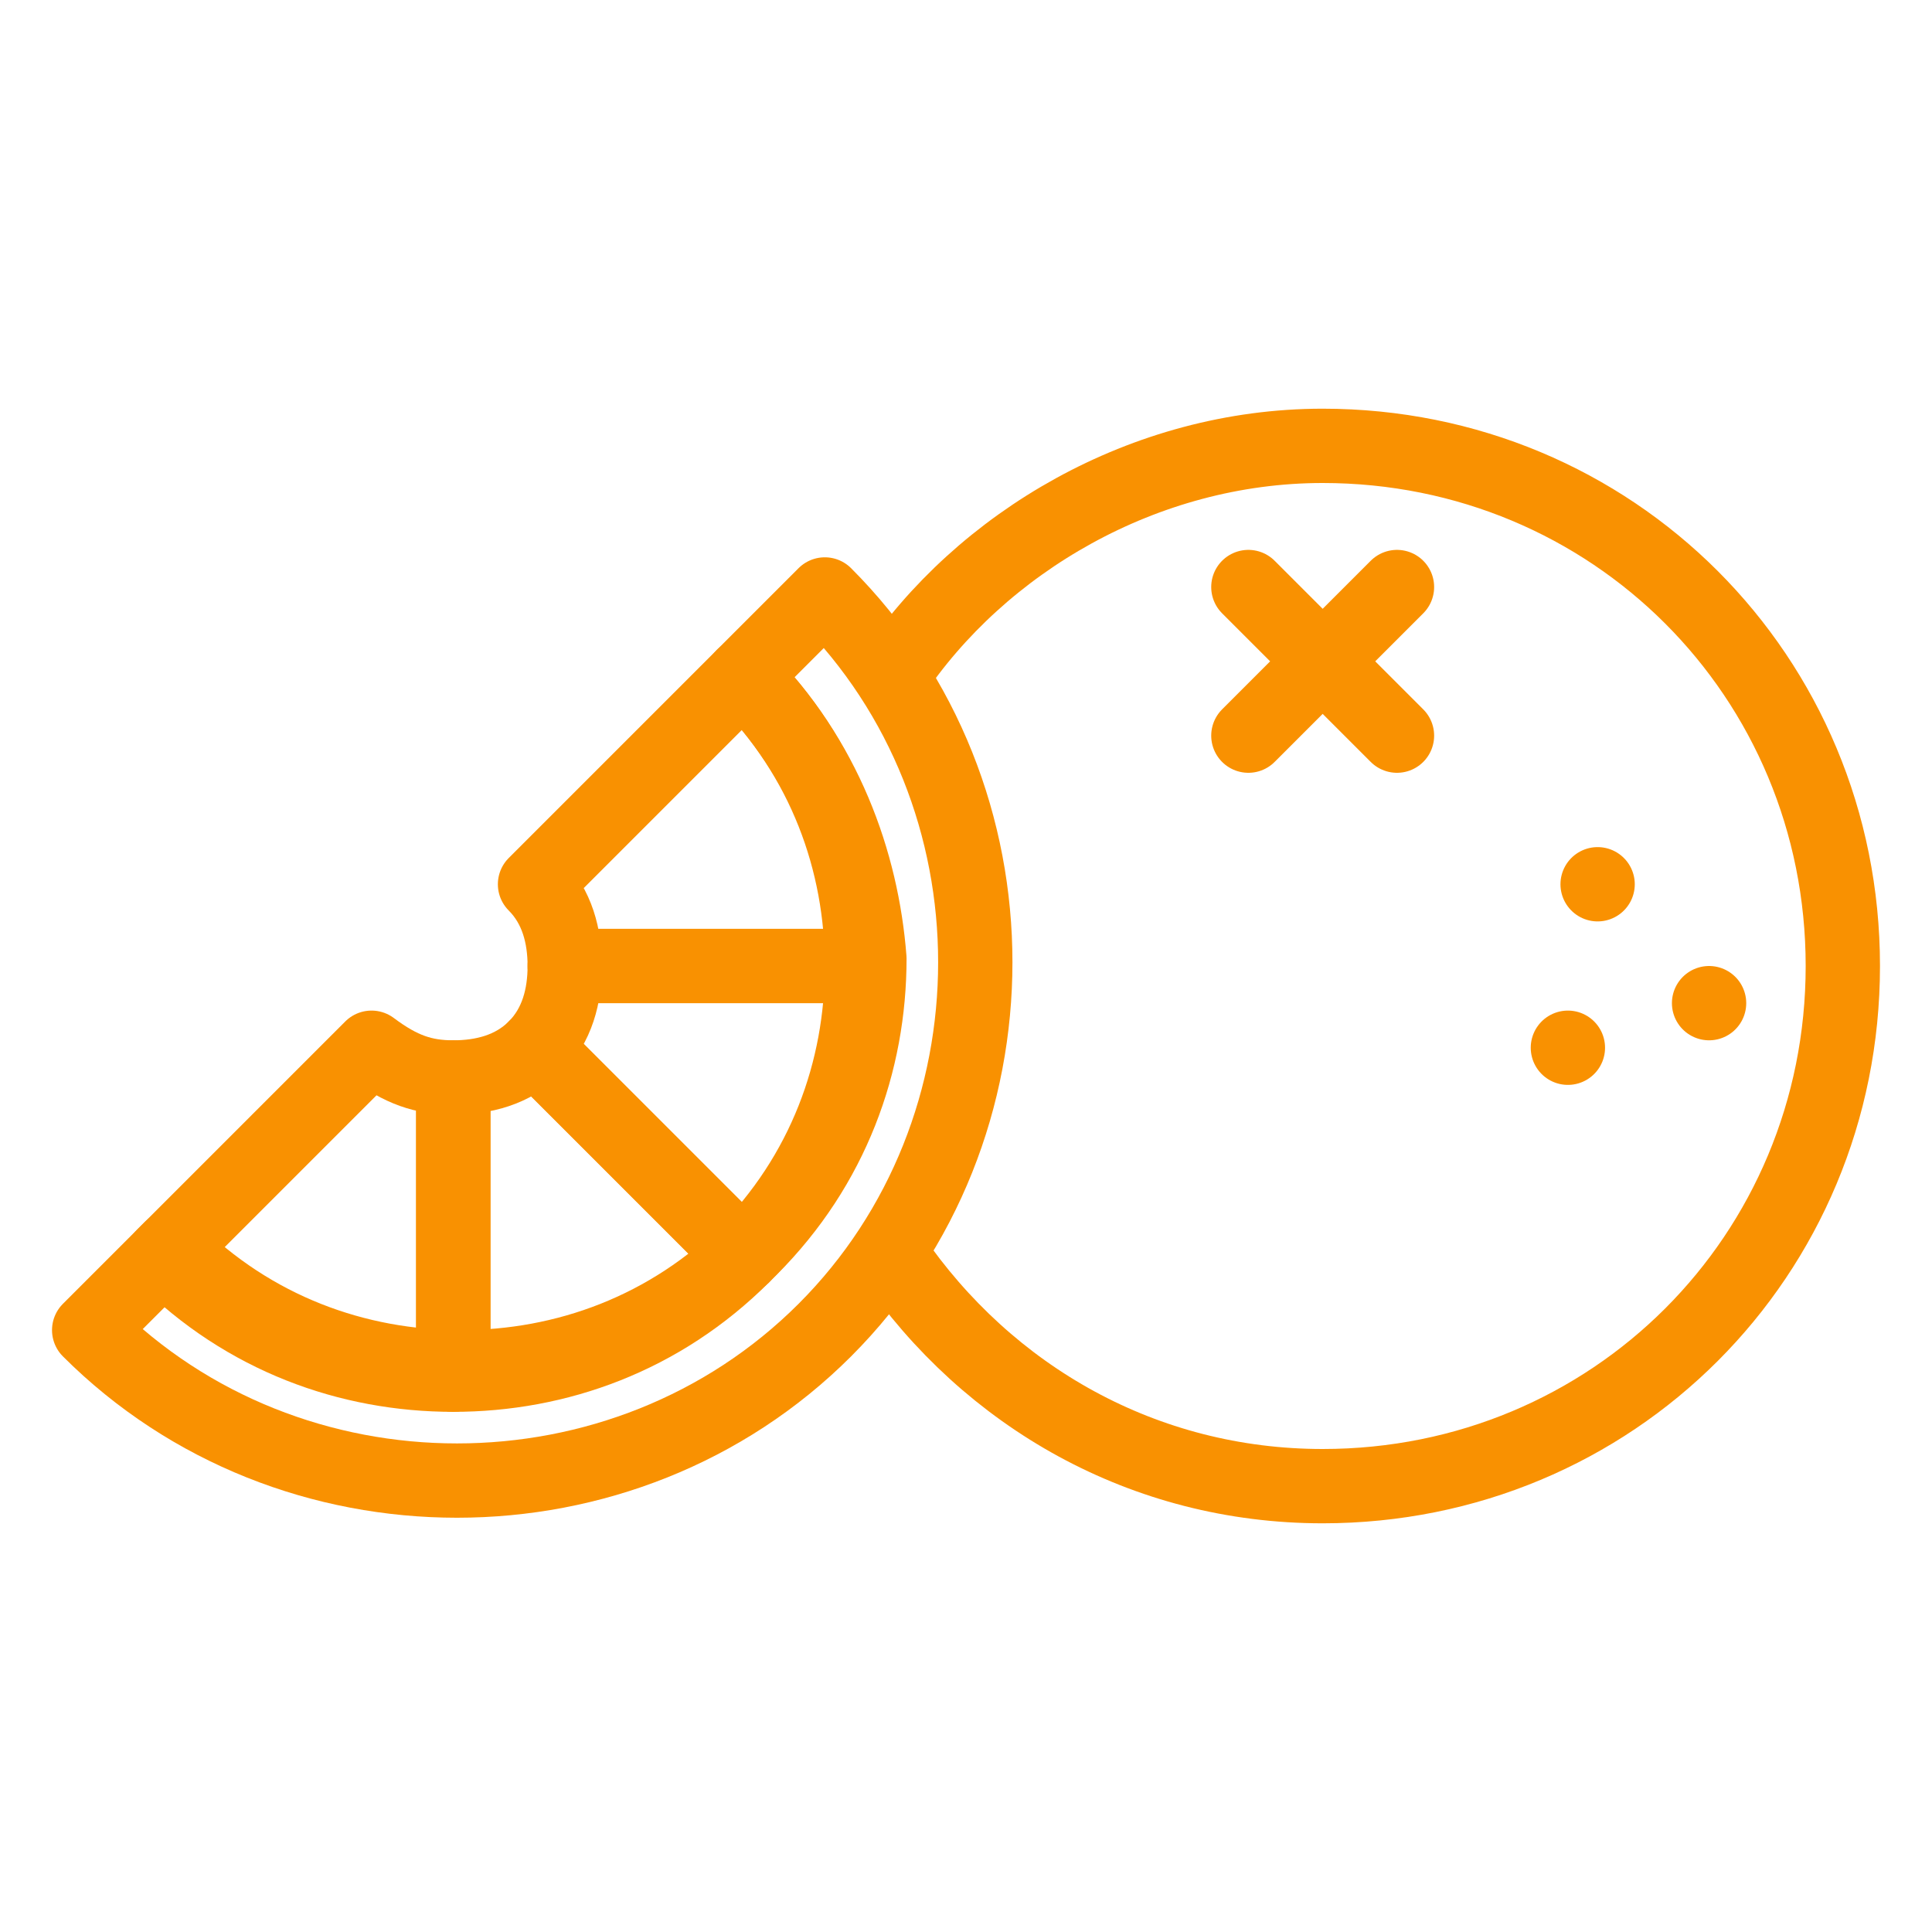 <?xml version="1.0" encoding="UTF-8" standalone="no"?>
<!-- Generator: Adobe Illustrator 19.1.0, SVG Export Plug-In . SVG Version: 6.00 Build 0)  -->

<svg
   version="1.2"
   x="0px"
   y="0px"
   viewBox="0 0 26 26"
   xml:space="preserve"
   id="svg320"
   sodipodi:docname="citrus.svg"
   inkscape:version="1.4 (e7c3feb1, 2024-10-09)"
   xmlns:inkscape="http://www.inkscape.org/namespaces/inkscape"
   xmlns:sodipodi="http://sodipodi.sourceforge.net/DTD/sodipodi-0.dtd"
   xmlns="http://www.w3.org/2000/svg"
   xmlns:svg="http://www.w3.org/2000/svg"><defs
   id="defs320" /><sodipodi:namedview
   id="namedview320"
   pagecolor="#ffffff"
   bordercolor="#000000"
   borderopacity="0.25"
   inkscape:showpageshadow="2"
   inkscape:pageopacity="0.0"
   inkscape:pagecheckerboard="0"
   inkscape:deskcolor="#d1d1d1"
   inkscape:zoom="38.807692"
   inkscape:cx="13"
   inkscape:cy="13"
   inkscape:window-width="1200"
   inkscape:window-height="1186"
   inkscape:window-x="688"
   inkscape:window-y="53"
   inkscape:window-maximized="0"
   inkscape:current-layer="svg320" />









































<g
   id="orange"
   display="inline">
	<g
   display="inline"
   id="g311">
		<path
   fill="none"
   stroke="#f99101"
   stroke-linecap="round"
   stroke-linejoin="round"
   stroke-miterlimit="10"
   d="M 12,9.1 C 13.2,7.3 15.4,6 17.8,6 c 3.9,0 7,3.1 7,7 0,3.9 -3.1,7 -7,7 -2.4,0 -4.5,-1.2 -5.8,-3.1"
   id="path303" />
		
			<line
   fill="none"
   stroke="#f99101"
   stroke-linecap="round"
   stroke-linejoin="round"
   stroke-miterlimit="10"
   x1="23"
   y1="13.5"
   x2="23"
   y2="13.5"
   id="line303" />
		
			<line
   fill="none"
   stroke="#f99101"
   stroke-linecap="round"
   stroke-linejoin="round"
   stroke-miterlimit="10"
   x1="21.5"
   y1="11.9"
   x2="21.5"
   y2="11.9"
   id="line304" />
		
			<line
   fill="none"
   stroke="#f99101"
   stroke-linecap="round"
   stroke-linejoin="round"
   stroke-miterlimit="10"
   x1="21.1"
   y1="14.1"
   x2="21.1"
   y2="14.1"
   id="line305" />
		
			<line
   fill="none"
   stroke="#f99101"
   stroke-linecap="round"
   stroke-linejoin="round"
   stroke-miterlimit="10"
   x1="16.8"
   y1="7.9"
   x2="18.8"
   y2="9.9"
   id="line306" />
		
			<line
   fill="none"
   stroke="#f99101"
   stroke-linecap="round"
   stroke-linejoin="round"
   stroke-miterlimit="10"
   x1="16.8"
   y1="9.9"
   x2="18.8"
   y2="7.9"
   id="line307" />
		<path
   fill="none"
   stroke="#f99101"
   stroke-linecap="round"
   stroke-linejoin="round"
   stroke-miterlimit="10"
   d="M 10,9.1 11.1,8 c 2.7,2.7 2.7,7.2 0,9.9 -2.7,2.7 -7.2,2.7 -9.9,0 l 1.1,-1.1 c 1.1,1.1 2.5,1.6 3.9,1.6 1.4,0 2.8,-0.5 3.9,-1.6 1.1,-1.1 1.6,-2.5 1.6,-3.9 C 11.6,11.6 11.1,10.2 10,9.1 Z"
   id="path307" />
		<path
   fill="none"
   stroke="#f99101"
   stroke-linecap="round"
   stroke-linejoin="round"
   stroke-miterlimit="10"
   d="M 10,16.9 7.2,14.1 C 7.5,13.8 7.6,13.4 7.6,13 h 4 c 0,1.4 -0.5,2.8 -1.6,3.9 z"
   id="path308" />
		<path
   fill="none"
   stroke="#f99101"
   stroke-linecap="round"
   stroke-linejoin="round"
   stroke-miterlimit="10"
   d="m 6.1,18.5 v -4 c 0.4,0 0.8,-0.1 1.1,-0.4 L 10,16.9 C 8.9,18 7.5,18.5 6.1,18.5 Z"
   id="path309" />
		<path
   fill="none"
   stroke="#f99101"
   stroke-linecap="round"
   stroke-linejoin="round"
   stroke-miterlimit="10"
   d="m 11.6,13 h -4 C 7.6,12.6 7.5,12.2 7.2,11.9 L 10,9.1 c 1.1,1.1 1.6,2.5 1.6,3.9 z"
   id="path310" />
		<path
   fill="none"
   stroke="#f99101"
   stroke-linecap="round"
   stroke-linejoin="round"
   stroke-miterlimit="10"
   d="m 6.1,14.5 v 4 C 4.7,18.5 3.3,18 2.2,16.9 L 5,14.1 c 0.4,0.3 0.7,0.4 1.1,0.4 z"
   id="path311" />
	</g>
</g>


</svg>
